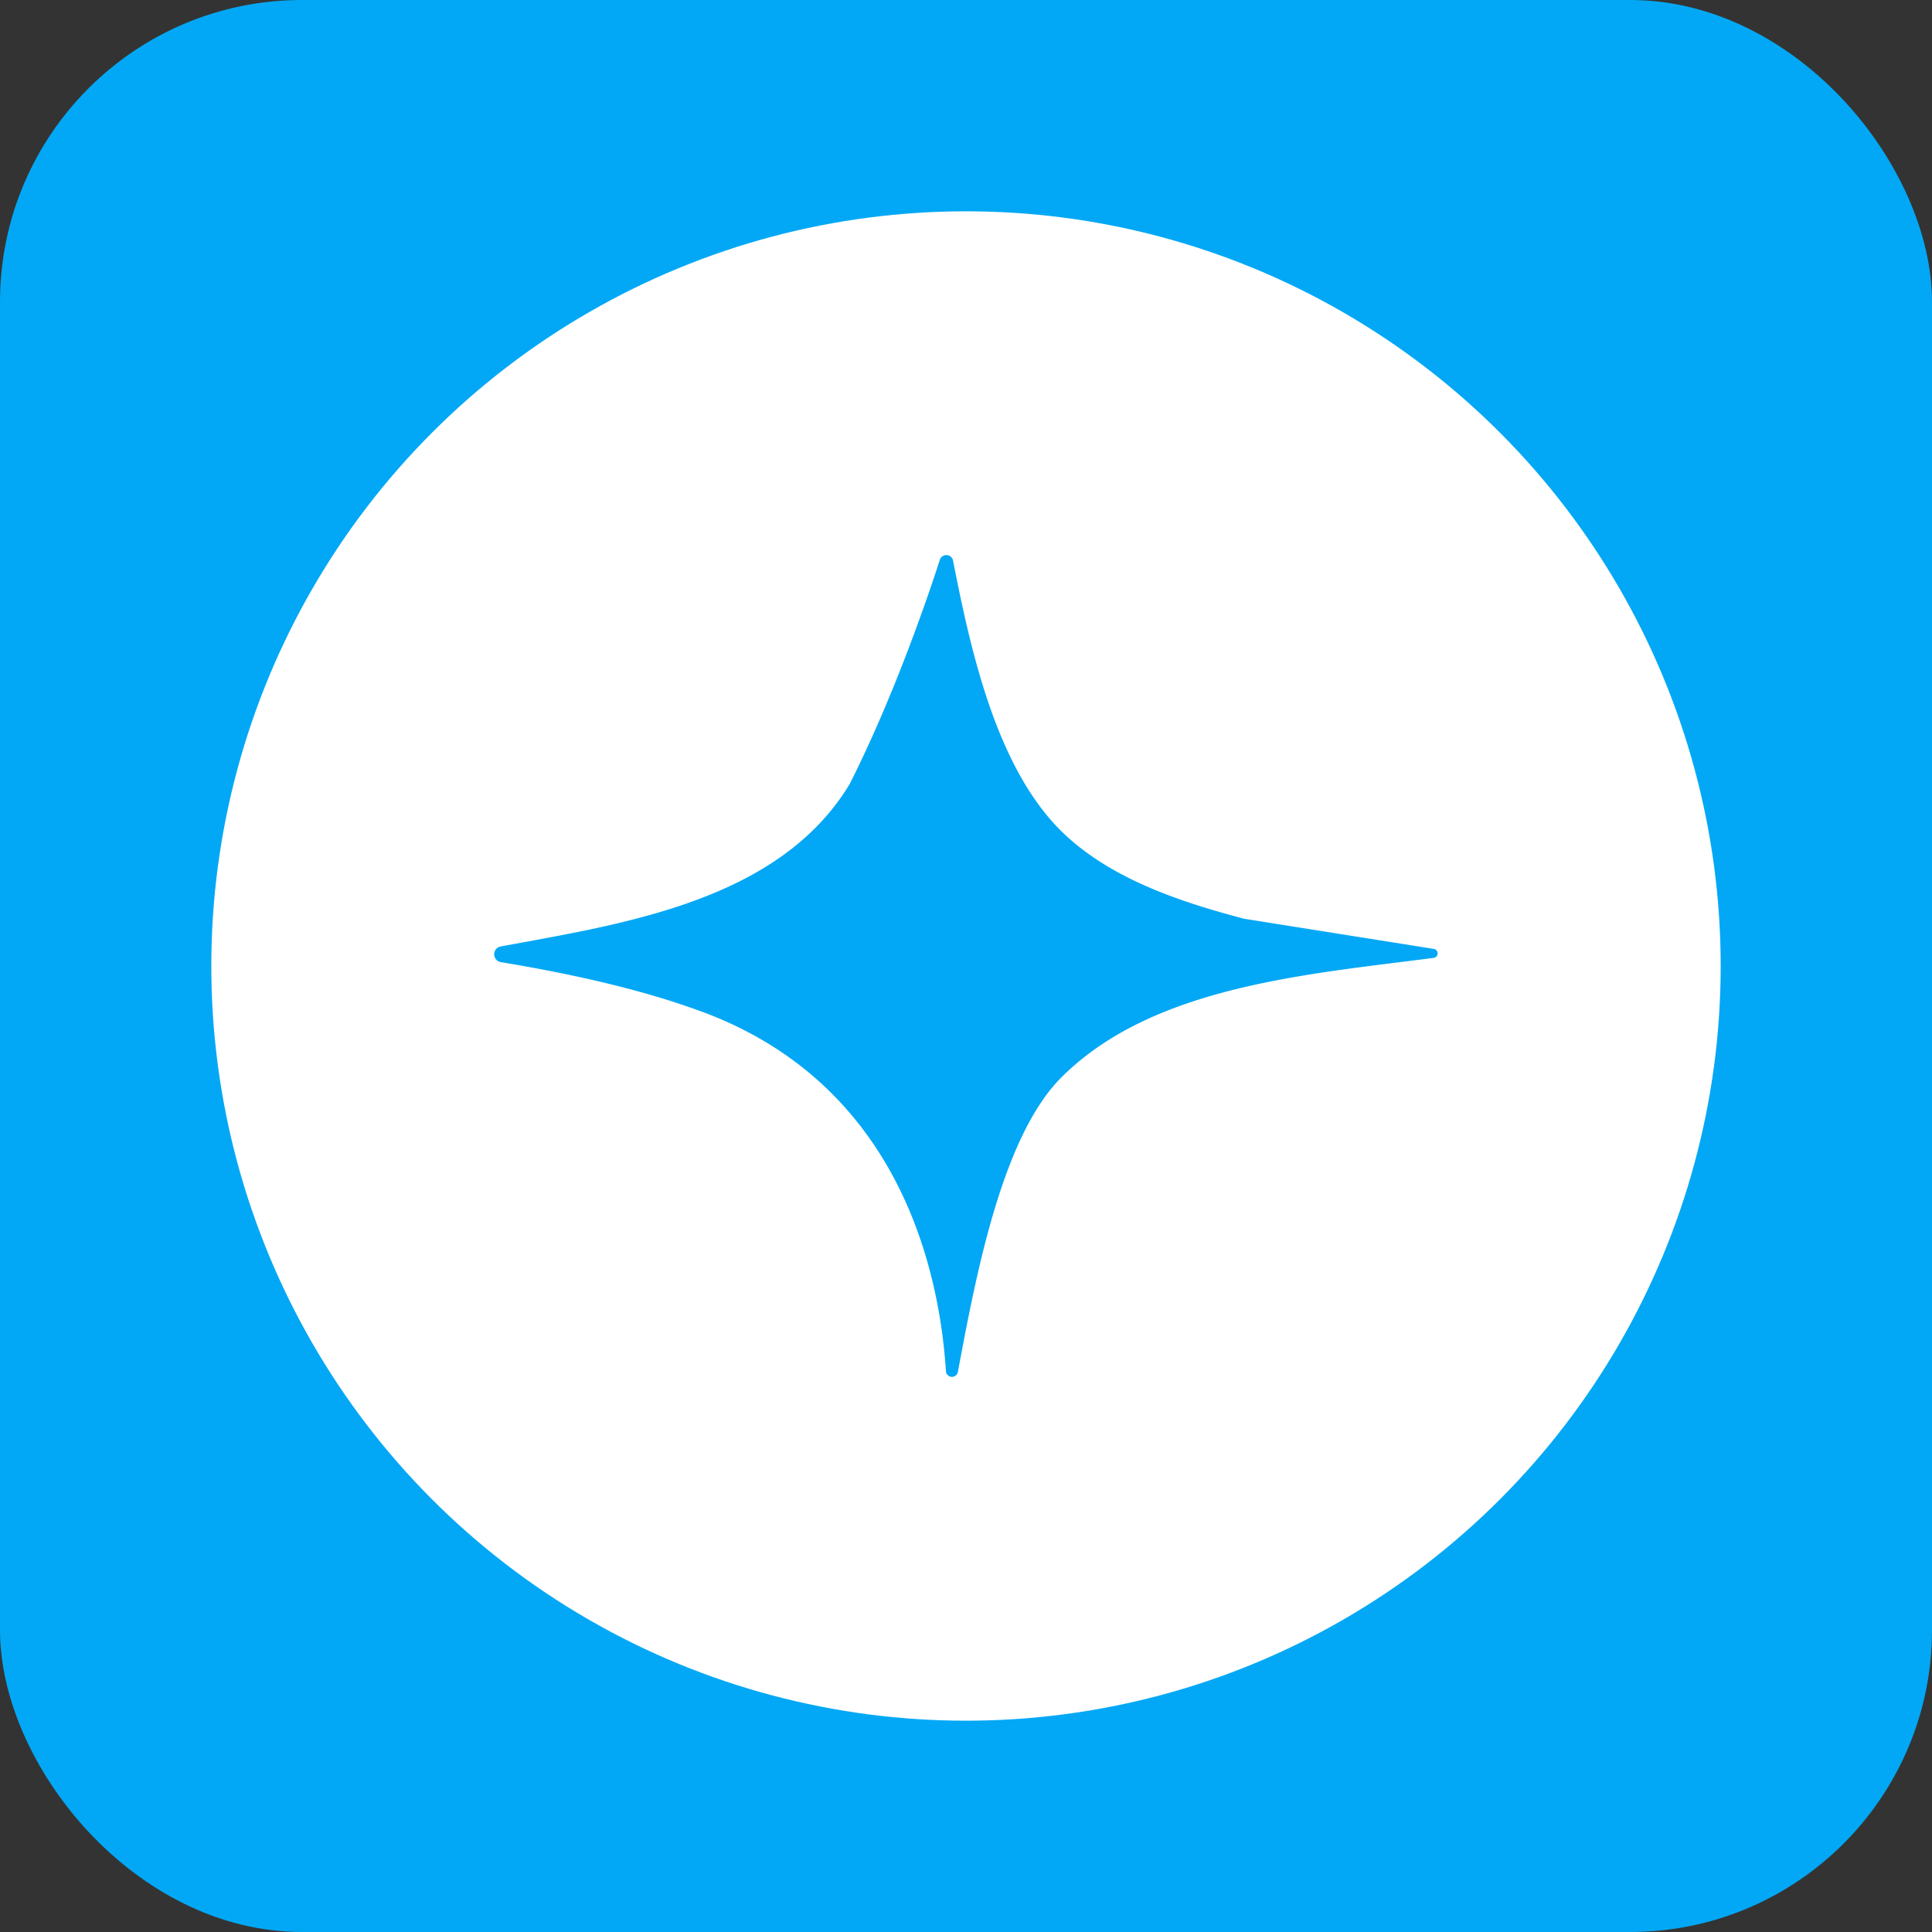 <svg xmlns="http://www.w3.org/2000/svg" xmlns:xlink="http://www.w3.org/1999/xlink" viewBox="0 0 512 512"><rect x="0" y="0" width="512" height="512" fill="#333333" stroke="none"/><defs><style>.a{fill:none;}.b{fill:#02a8f5;}.c{fill:#fff;}.d{clip-path:url(#a);}.e{opacity:0.25;}</style><clipPath id="a"><rect class="a" x="-31.76" y="-2975.29" width="1242" height="2208"/></clipPath></defs><rect class="b" width="512" height="512" rx="80"/><circle class="c" cx="256" cy="256" r="200"/><path class="b" d="M250.68,363.39a1.6,1.6,0,0,0,3.16.23c4.74-25.28,11.62-62.28,27.42-78.08,24.26-24.26,65.1-27.3,98.72-31.7a1.2,1.2,0,0,0,0-2.37l-50.32-8C312.51,238.94,293.78,232.74,281,220c-16.92-16.93-23.69-47.16-28.43-71.42a1.81,1.81,0,0,0-3.5-.23c-3.83,11.85-12.63,37.12-23.92,59.46-18.73,31-60,37-92.4,43a2.11,2.11,0,0,0,0,4.17c16.36,2.71,34.64,6.55,50.32,12.08C238.38,285.77,249,337,250.68,363.39Z"/></svg>